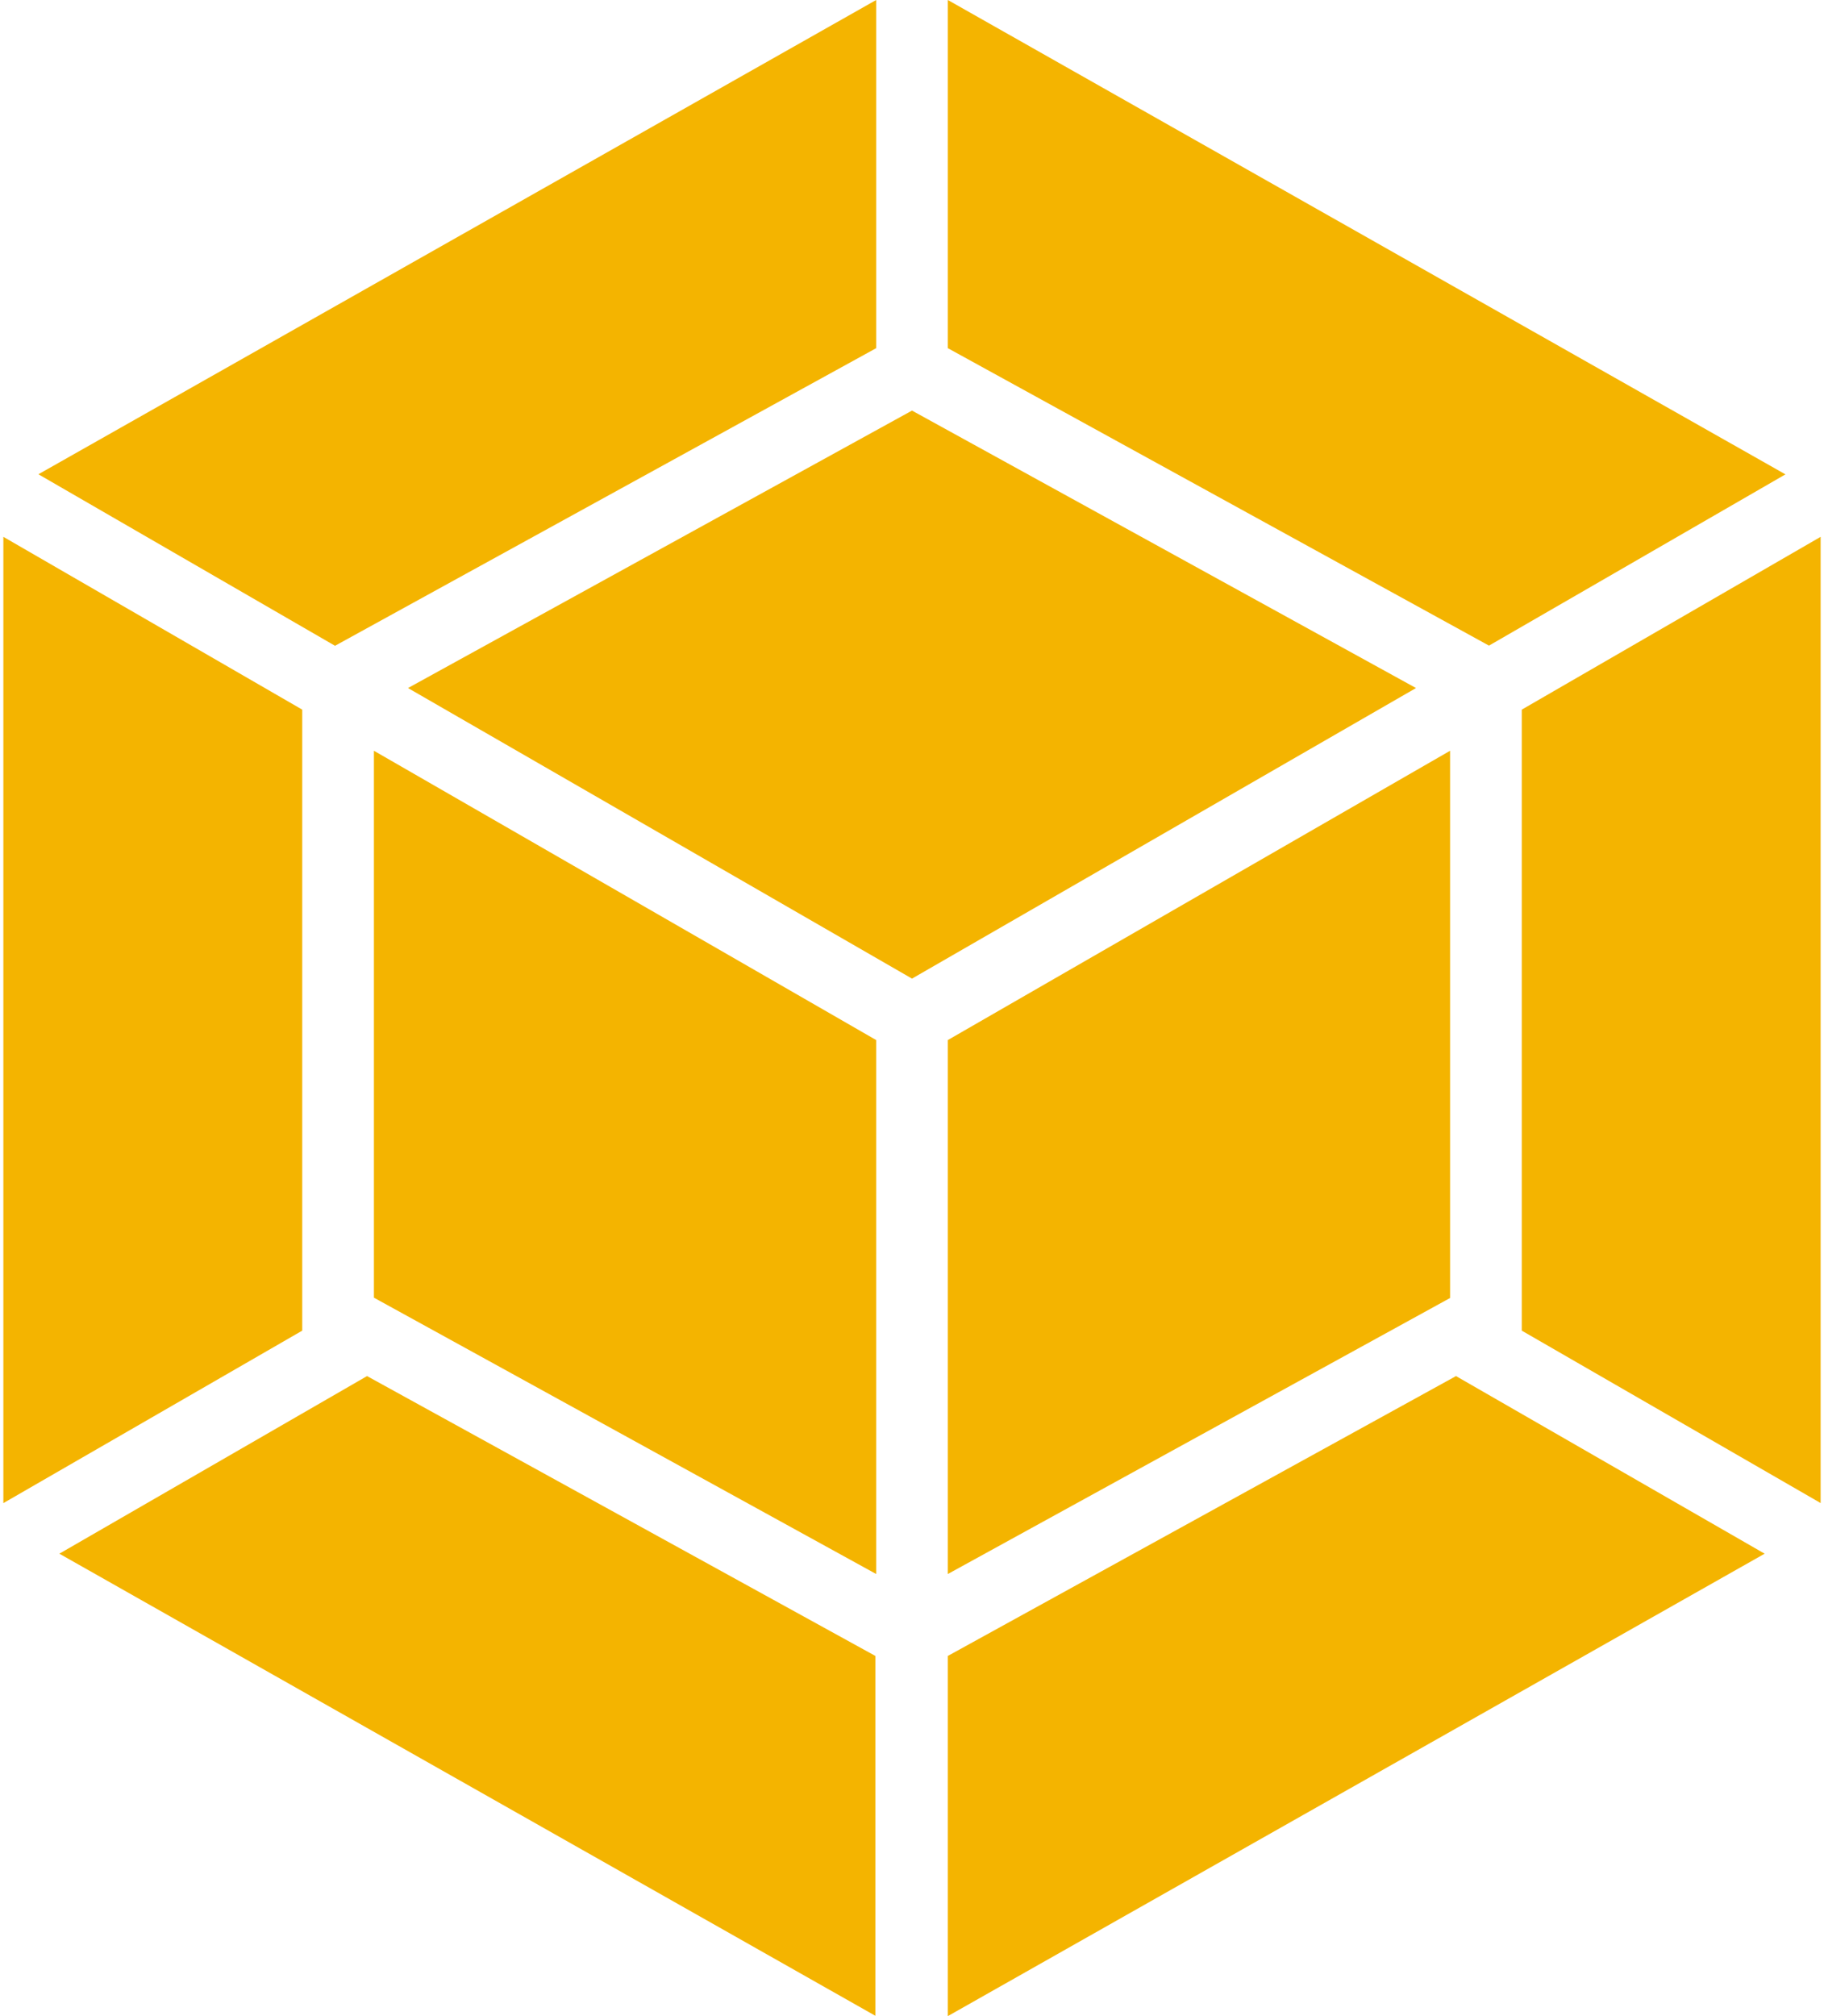 <?xml version="1.0" encoding="UTF-8"?>
<svg width="114px" height="126px" viewBox="0 0 114 126" version="1.1" xmlns="http://www.w3.org/2000/svg" xmlns:xlink="http://www.w3.org/1999/xlink">
    <!-- Generator: Sketch 43.1 (39012) - http://www.bohemiancoding.com/sketch -->
    <title>webpack-plain</title>
    <desc>Created with Sketch.</desc>
    <defs></defs>
    <g id="Page-1" stroke="none" stroke-width="1" fill="none" fill-rule="evenodd">
        <g id="Artboard" transform="translate(-1411, -353)" fill-rule="nonzero" fill="#F4B400">
            <g id="webpack-plain" transform="translate(1411, 353)">
                <path d="M110.29,97.1 L59.24,126 L59.24,103.49 L91,86 L110.29,97.1 Z M113.79,93.94 L113.79,33.55 L95.11,44.35 L95.11,83.16 L113.78,93.93 L113.79,93.94 Z M3.71,97.1 L54.71,125.98 L54.71,103.49 L22.94,86 L3.71,97.1 Z M0.21,93.94 L0.21,33.55 L18.89,44.35 L18.89,83.16 L0.21,93.94 Z M2.4,29.64 L54.76,0 L54.76,21.76 L21.21,40.21 L20.94,40.36 L2.4,29.64 Z M111.58,29.64 L59.24,0 L59.24,21.76 L92.79,40.2 L93.06,40.35 L111.6,29.64 L111.58,29.64 Z" id="Shape"></path>
                <path d="M54.76,98.37 L23.37,81.1 L23.37,46.92 L54.76,65 L54.76,98.37 Z M59.24,98.37 L90.63,81.12 L90.63,46.92 L59.24,65 L59.24,98.37 Z M25.5,43 L57,25.66 L88.5,43 L57,61.16 L25.5,43 Z" id="Shape"></path>
            </g>
        </g>
    </g>
</svg>